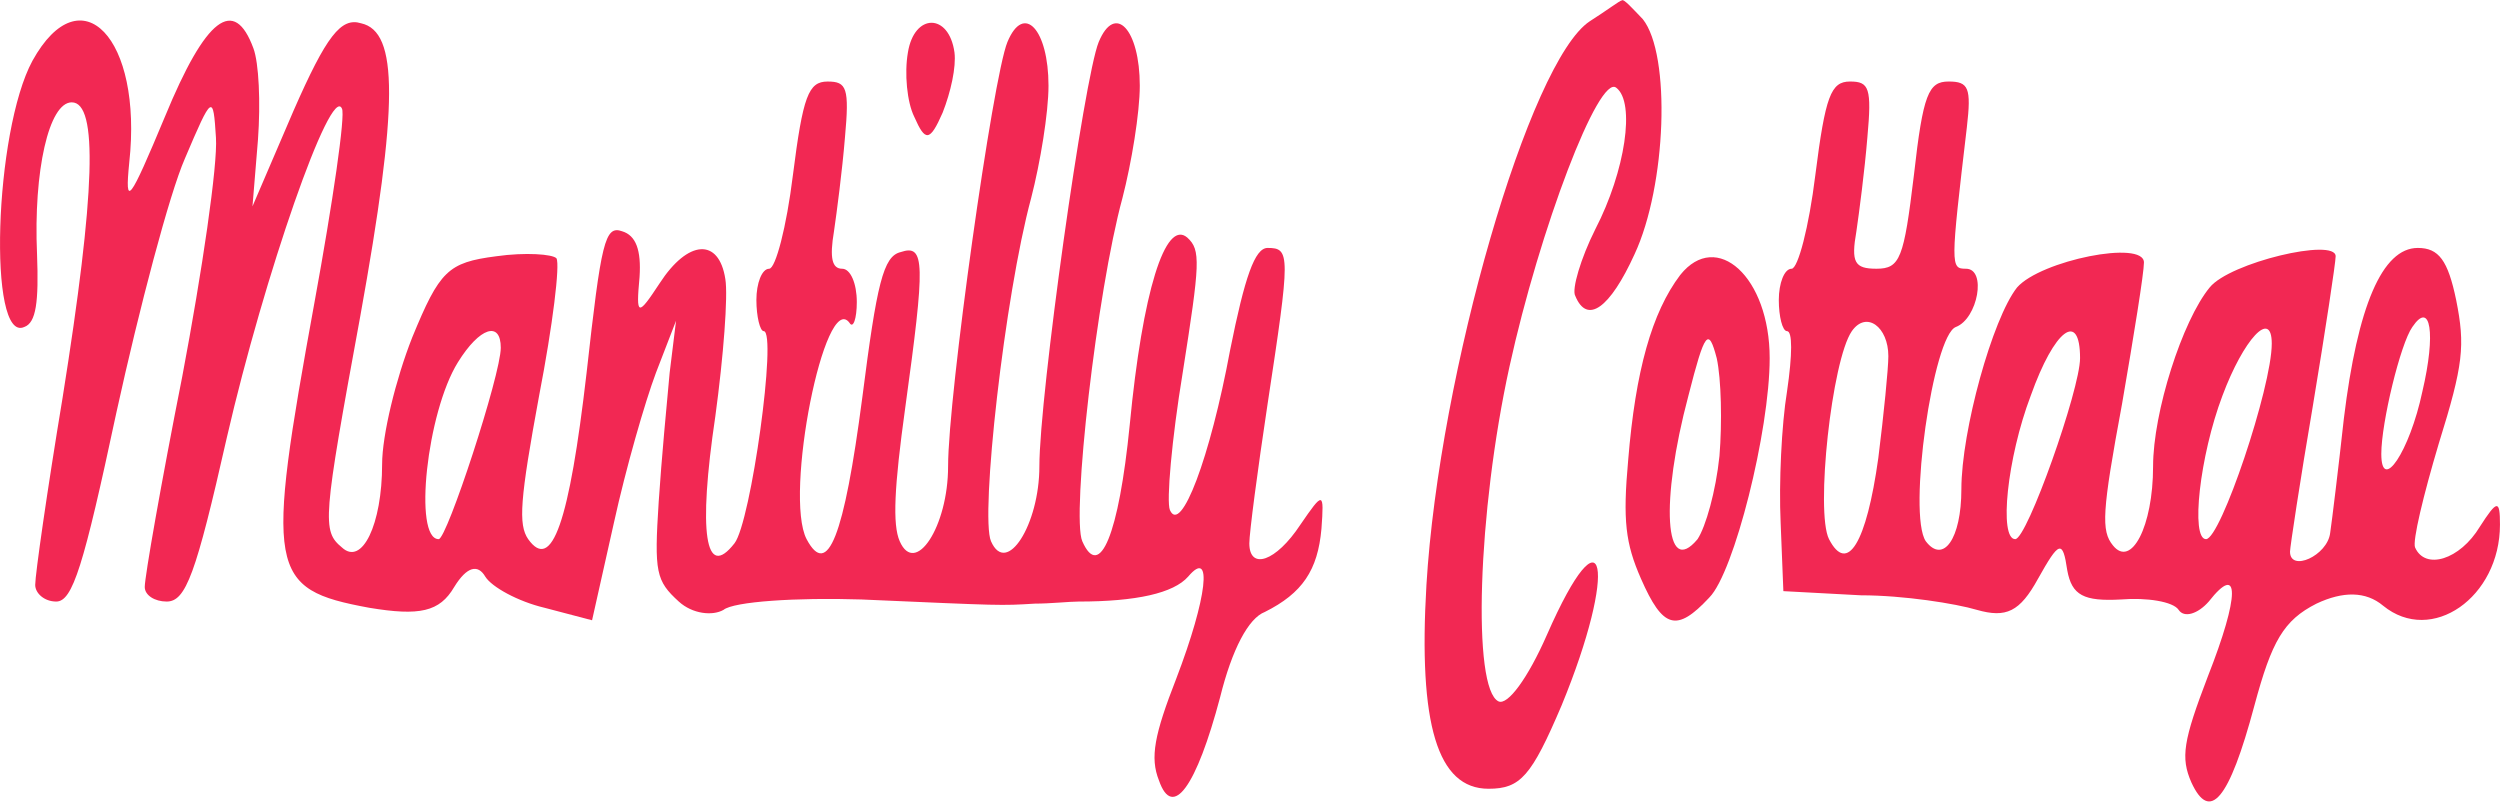 <?xml version="1.0" encoding="UTF-8" standalone="no"?>
<!-- Created with Inkscape (http://www.inkscape.org/) -->

<svg
   xmlns:osb="http://www.openswatchbook.org/uri/2009/osb"
   xmlns:dc="http://purl.org/dc/elements/1.1/"
   xmlns:cc="http://creativecommons.org/ns#"
   xmlns:rdf="http://www.w3.org/1999/02/22-rdf-syntax-ns#"
   xmlns:svg="http://www.w3.org/2000/svg"
   xmlns="http://www.w3.org/2000/svg"
   xmlns:sodipodi="http://sodipodi.sourceforge.net/DTD/sodipodi-0.dtd"
   xmlns:inkscape="http://www.inkscape.org/namespaces/inkscape"
   width="561.362mm"
   height="179.988mm"
   viewBox="0 0 561.362 179.988"
   version="1.1"
   id="svg4000"
   inkscape:version="0.92.5 (2060ec1f9f, 2020-04-08)"
   sodipodi:docname="logo.svg">
  <defs
     id="defs3994">
    <linearGradient
       id="linearGradient6369"
       osb:paint="solid">
      <stop
         style="stop-color:#000000;stop-opacity:1;"
         offset="0"
         id="stop6367" />
    </linearGradient>
    <linearGradient
       id="linearGradient6355"
       osb:paint="solid">
      <stop
         style="stop-color:#3e271e;stop-opacity:1;"
         offset="0"
         id="stop6353" />
    </linearGradient>
  </defs>
  <sodipodi:namedview
     id="base"
     pagecolor="#ffffff"
     bordercolor="#666666"
     borderopacity="1.0"
     inkscape:pageopacity="0.0"
     inkscape:pageshadow="2"
     inkscape:zoom="0.35"
     inkscape:cx="1527.9852"
     inkscape:cy="412.99138"
     inkscape:document-units="mm"
     inkscape:current-layer="g3970"
     showgrid="false"
     inkscape:window-width="1300"
     inkscape:window-height="84"
     inkscape:window-x="66"
     inkscape:window-y="27"
     inkscape:window-maximized="1" />
  <g
     inkscape:label="Layer 1"
     inkscape:groupmode="layer"
     id="layer1"
     transform="translate(298.446,-78.116)">
    <g
       transform="matrix(0.07,0,0,-0.112,4.28,178.666)"
       id="g3970"
       style="fill:#000000;stroke:none">
      <path
         d="M 775.2,855.225 C 581.932,775.991 292.029,150.459 251.032,-274.903 c -26.355,-279.404 35.14,-408.681 199.125,-408.681 102.491,0 137.631,25.021 234.265,166.809 181.555,275.234 140.559,408.681 -46.853,141.787 -61.495,-87.574 -125.917,-141.787 -155.201,-133.447 -84.921,25.021 -67.351,379.489 35.14,671.404 96.634,275.234 286.974,588 342.612,558.809 61.495,-29.192 29.283,-166.809 -67.351,-283.575 -46.853,-58.383 -76.136,-120.936 -64.423,-133.447 38.068,-58.383 111.276,-25.021 190.34,83.404 102.491,137.617 117.132,400.341 26.355,471.234 -32.212,20.851 -61.494,41.702 -67.351,37.532 -5.857,0 -49.781,-20.851 -102.491,-41.702 z"
         id="path3960"
         inkscape:connector-curvature="0"
         style="opacity:1;fill:#f22853;fill-opacity:1;fill-rule:evenodd;stroke-width:3.495" />
      <path
         d="m -4220.5,775.991 c -122.989,-141.787 -143.487,-567.149 -26.355,-533.787 38.068,8.34 46.853,50.043 40.996,145.957 -11.713,166.809 38.068,304.426 111.276,304.426 84.921,0 76.136,-179.319 -29.283,-592.17 -49.781,-187.66 -87.849,-354.468 -87.849,-375.319 0,-16.681 29.283,-33.362 67.351,-33.362 52.71,0 87.85,70.894 193.269,379.489 73.208,208.511 169.842,437.872 219.624,508.766 87.849,129.277 90.778,129.277 99.562,41.702 5.857,-54.213 -43.925,-266.894 -108.348,-479.575 -67.351,-212.681 -120.061,-400.341 -120.061,-421.192 0,-16.681 32.211,-29.191 70.279,-29.191 61.495,0 93.706,54.213 193.269,329.447 120.061,325.277 333.828,708.936 368.967,658.894 11.713,-12.511 -29.283,-187.66 -87.849,-387.83 -158.129,-542.128 -149.344,-575.49 175.699,-613.021 161.057,-16.681 225.48,-8.34 272.333,41.702 40.996,41.702 76.136,45.872 99.563,20.851 20.498,-20.851 105.419,-50.043 190.34,-62.553 l 152.272,-25.021 70.28,196 c 38.068,108.426 99.563,241.872 134.702,300.255 l 64.423,104.255 -20.498,-104.255 c -8.785,-58.383 -26.355,-175.149 -35.14,-258.553 -14.642,-141.787 -8.785,-158.468 64.423,-200.17 43.925,-25.021 108.347,-29.192 143.487,-16.681 32.211,16.681 234.265,25.021 442.175,20.851 456.817,-12.511 445.103,-12.511 556.379,-8.34 49.781,0 111.276,4.17 140.559,4.17 184.484,0 304.545,16.681 351.398,50.043 79.064,58.383 61.495,-41.702 -38.068,-204.34 -70.279,-112.596 -84.921,-158.468 -55.638,-204.34 43.925,-79.234 120.061,-12.511 196.197,166.809 38.068,95.915 90.778,158.468 143.487,170.979 120.061,37.532 169.842,83.404 181.555,166.809 8.785,75.064 5.857,75.064 -67.351,8.34 -79.064,-75.064 -163.985,-91.745 -163.985,-37.532 0,20.851 26.355,145.957 58.566,279.404 73.208,300.255 73.208,312.766 0,312.766 -40.996,0 -73.208,-58.383 -120.061,-204.34 -64.423,-216.851 -158.129,-371.149 -193.269,-321.106 -11.713,16.681 5.857,141.787 40.996,275.234 55.638,221.021 58.566,246.043 14.642,271.064 -70.28,37.532 -143.487,-108.426 -184.484,-375.319 -35.14,-221.021 -96.634,-312.766 -152.272,-233.532 -35.14,50.043 46.853,500.426 128.846,688.085 29.283,70.894 55.638,170.979 55.638,225.192 0,112.596 -79.064,166.809 -131.774,87.574 -46.853,-70.894 -190.34,-708.936 -190.34,-850.724 0,-116.766 -105.419,-221.021 -155.201,-150.128 -35.14,50.043 43.925,492.085 128.846,688.085 29.283,70.894 55.638,170.979 55.638,225.192 0,112.596 -79.064,166.809 -131.774,87.574 -46.853,-70.894 -190.34,-708.936 -190.34,-850.724 0,-120.936 -105.419,-221.021 -155.201,-150.128 -23.427,33.362 -17.57,108.426 17.57,266.894 64.423,291.915 64.423,329.447 -14.642,312.766 -55.638,-8.34 -76.136,-62.553 -122.989,-291.915 -58.566,-279.404 -111.276,-362.809 -178.627,-283.575 -73.208,87.574 58.566,500.426 137.631,433.702 11.713,-12.511 23.427,8.34 23.427,41.702 0,37.532 -20.498,66.723 -46.853,66.723 -32.212,0 -40.996,20.851 -26.355,75.064 8.785,37.532 26.355,120.936 35.14,187.66 14.642,100.085 5.857,112.596 -55.638,112.596 -61.495,0 -79.064,-29.192 -111.276,-187.66 -20.498,-104.255 -55.638,-187.66 -76.136,-187.66 -23.427,0 -40.996,-29.191 -40.996,-62.553 0,-33.362 11.713,-62.553 23.427,-62.553 43.925,0 -40.996,-383.66 -93.706,-425.362 -93.706,-75.064 -117.132,20.851 -61.495,254.383 26.355,120.936 40.996,241.872 32.211,275.234 -20.498,83.404 -120.061,79.234 -210.839,-8.34 -70.279,-66.723 -76.136,-66.723 -64.423,12.511 5.857,54.213 -11.713,83.404 -55.638,91.745 -55.638,12.511 -67.351,-20.851 -114.204,-283.575 -55.638,-300.255 -111.276,-400.341 -187.412,-333.617 -32.212,29.191 -26.355,79.234 35.14,287.745 43.925,141.787 67.351,262.723 55.638,275.234 -11.713,8.34 -99.563,12.511 -193.269,4.17 -155.201,-12.511 -181.555,-29.191 -269.405,-162.638 -52.71,-83.404 -96.634,-196 -96.634,-254.383 0,-120.936 -64.423,-204.34 -128.846,-166.809 -64.423,33.362 -61.495,54.213 58.566,462.894 122.989,425.362 122.989,571.319 2.928,588 -64.423,12.511 -111.276,-25.021 -216.695,-175.149 l -131.774,-191.83 17.57,133.447 c 8.785,75.064 2.928,154.298 -14.642,183.489 -61.495,104.255 -152.272,62.553 -284.046,-137.617 -114.204,-170.979 -128.846,-183.489 -114.204,-91.745 43.925,250.213 -155.201,379.489 -310.401,204.34 z m 1502.224,-575.49 c 0,-54.213 -172.77,-383.66 -199.125,-383.66 -81.993,0 -38.068,254.383 61.495,354.468 70.279,70.894 137.631,83.404 137.631,29.192 z"
         id="path3962"
         inkscape:connector-curvature="0"
         style="opacity:1;fill:#f22853;fill-opacity:1;fill-rule:evenodd;stroke-width:3.495" />
      <path
         d="m -1412.249,792.672 c -11.713,-41.702 -2.928,-100.085 20.498,-129.277 35.14,-50.043 49.781,-50.043 90.778,8.34 26.355,41.702 43.925,91.745 38.068,120.936 -17.57,79.234 -128.846,79.234 -149.344,0 z"
         id="path3964"
         inkscape:connector-curvature="0"
         style="opacity:1;fill:#f22853;fill-opacity:1;fill-rule:evenodd;stroke-width:3.495" />
      <path
         d="m 1498.493,546.629 c -20.498,-104.255 -55.638,-187.66 -76.136,-187.66 -23.427,0 -40.996,-29.191 -40.996,-62.553 0,-33.362 11.713,-62.553 26.355,-62.553 17.57,0 17.57,-45.872 0,-120.936 -17.57,-66.723 -26.355,-183.489 -20.498,-262.723 l 8.785,-137.617 248.906,-8.34 c 137.631,0 304.545,-16.681 371.896,-29.192 93.706,-16.681 137.631,-4.17 196.197,62.553 67.351,75.064 79.064,79.234 93.706,16.681 14.642,-50.043 52.71,-62.553 172.77,-58.383 81.993,4.17 166.914,-4.17 184.484,-20.851 17.57,-16.681 61.495,-8.34 96.634,16.681 99.562,79.234 99.562,12.511 -2.928,-150.128 -79.064,-129.277 -87.85,-162.638 -52.71,-212.681 58.566,-79.234 120.061,-37.532 202.054,154.298 55.638,129.277 93.706,170.979 199.125,204.34 84.921,25.021 158.129,25.021 213.767,-4.17 155.2,-79.234 374.824,16.681 374.824,162.638 0,50.043 -8.785,50.043 -64.423,-4.17 -64.423,-66.723 -175.699,-87.575 -207.91,-41.702 -8.785,12.511 26.355,104.255 76.136,208.511 79.064,158.468 84.921,196 55.638,287.745 -26.355,79.234 -55.638,104.255 -122.989,104.255 -114.204,0 -193.269,-116.766 -237.193,-341.958 -17.57,-100.085 -38.068,-204.34 -43.925,-229.362 -8.785,-45.872 -128.846,-79.234 -128.846,-37.532 0,8.34 32.211,141.787 73.208,291.915 40.996,154.298 73.208,287.745 73.208,300.255 0,37.532 -339.684,-12.511 -404.107,-62.553 -87.849,-66.723 -181.555,-250.213 -181.555,-358.638 0,-120.936 -70.28,-204.34 -128.846,-158.468 -38.068,29.192 -35.14,66.723 29.283,283.575 38.068,137.617 70.279,262.723 70.279,283.575 0,45.872 -330.899,4.17 -407.036,-50.043 -79.064,-62.553 -178.627,-287.745 -178.627,-404.511 0,-100.085 -58.566,-150.128 -114.204,-104.255 -58.566,54.213 23.426,412.851 96.634,429.532 70.279,16.681 99.563,116.766 32.211,116.766 -49.781,0 -49.781,4.17 2.929,283.575 14.641,79.234 5.857,91.745 -58.566,91.745 -64.423,0 -81.993,-25.021 -111.276,-187.66 -32.212,-166.809 -43.925,-187.66 -120.061,-187.66 -70.279,0 -81.993,12.511 -64.423,75.064 8.785,37.532 26.355,120.936 35.14,187.66 14.641,100.085 5.856,112.596 -55.638,112.596 -61.495,0 -79.064,-29.192 -111.276,-187.66 z m 234.265,-362.809 c 0,-25.021 -14.642,-116.766 -32.211,-204.34 -38.068,-170.979 -99.563,-233.532 -158.129,-162.638 -43.925,54.213 8.785,358.638 73.208,417.021 46.853,41.702 117.132,8.34 117.132,-50.043 z M 3445.821,112.927 C 3404.825,-8.009 3314.047,-91.414 3314.047,-12.179 c 0,62.553 61.494,221.021 99.562,254.383 58.566,54.213 76.136,-12.511 32.212,-129.277 z m -1098.117,66.723 c 0,-62.553 -169.842,-362.809 -207.91,-362.809 -52.709,0 -26.354,162.638 49.782,287.745 76.136,133.447 158.129,170.979 158.129,75.064 z m 614.946,29.192 c 0,-87.575 -163.986,-392 -210.838,-392 -49.782,0 -20.498,166.809 52.71,287.745 67.351,112.596 158.129,175.149 158.129,104.255 z"
         id="path3966"
         inkscape:connector-curvature="0"
         style="opacity:1;fill:#f22853;fill-opacity:1;fill-rule:evenodd;stroke-width:3.495" />
      <path
         d="M 1065.103,346.459 C 974.326,271.395 921.616,154.629 898.189,-24.69 c -17.57,-120.936 -8.785,-166.809 40.996,-237.702 70.28,-100.085 114.204,-108.426 219.624,-37.532 79.064,50.043 193.268,333.617 193.268,479.575 0,162.638 -169.842,258.553 -286.974,166.809 z m 125.917,-362.809 c -11.713,-70.894 -43.924,-141.787 -70.279,-166.809 -105.419,-79.234 -120.061,75.064 -29.283,287.745 52.71,129.277 64.423,137.617 90.778,75.064 14.642,-41.702 17.57,-129.277 8.785,-196 z"
         id="path3968"
         inkscape:connector-curvature="0"
         style="opacity:1;fill:#f22853;fill-opacity:1;fill-rule:evenodd;stroke-width:3.495" />
    </g>
  </g>
</svg>
